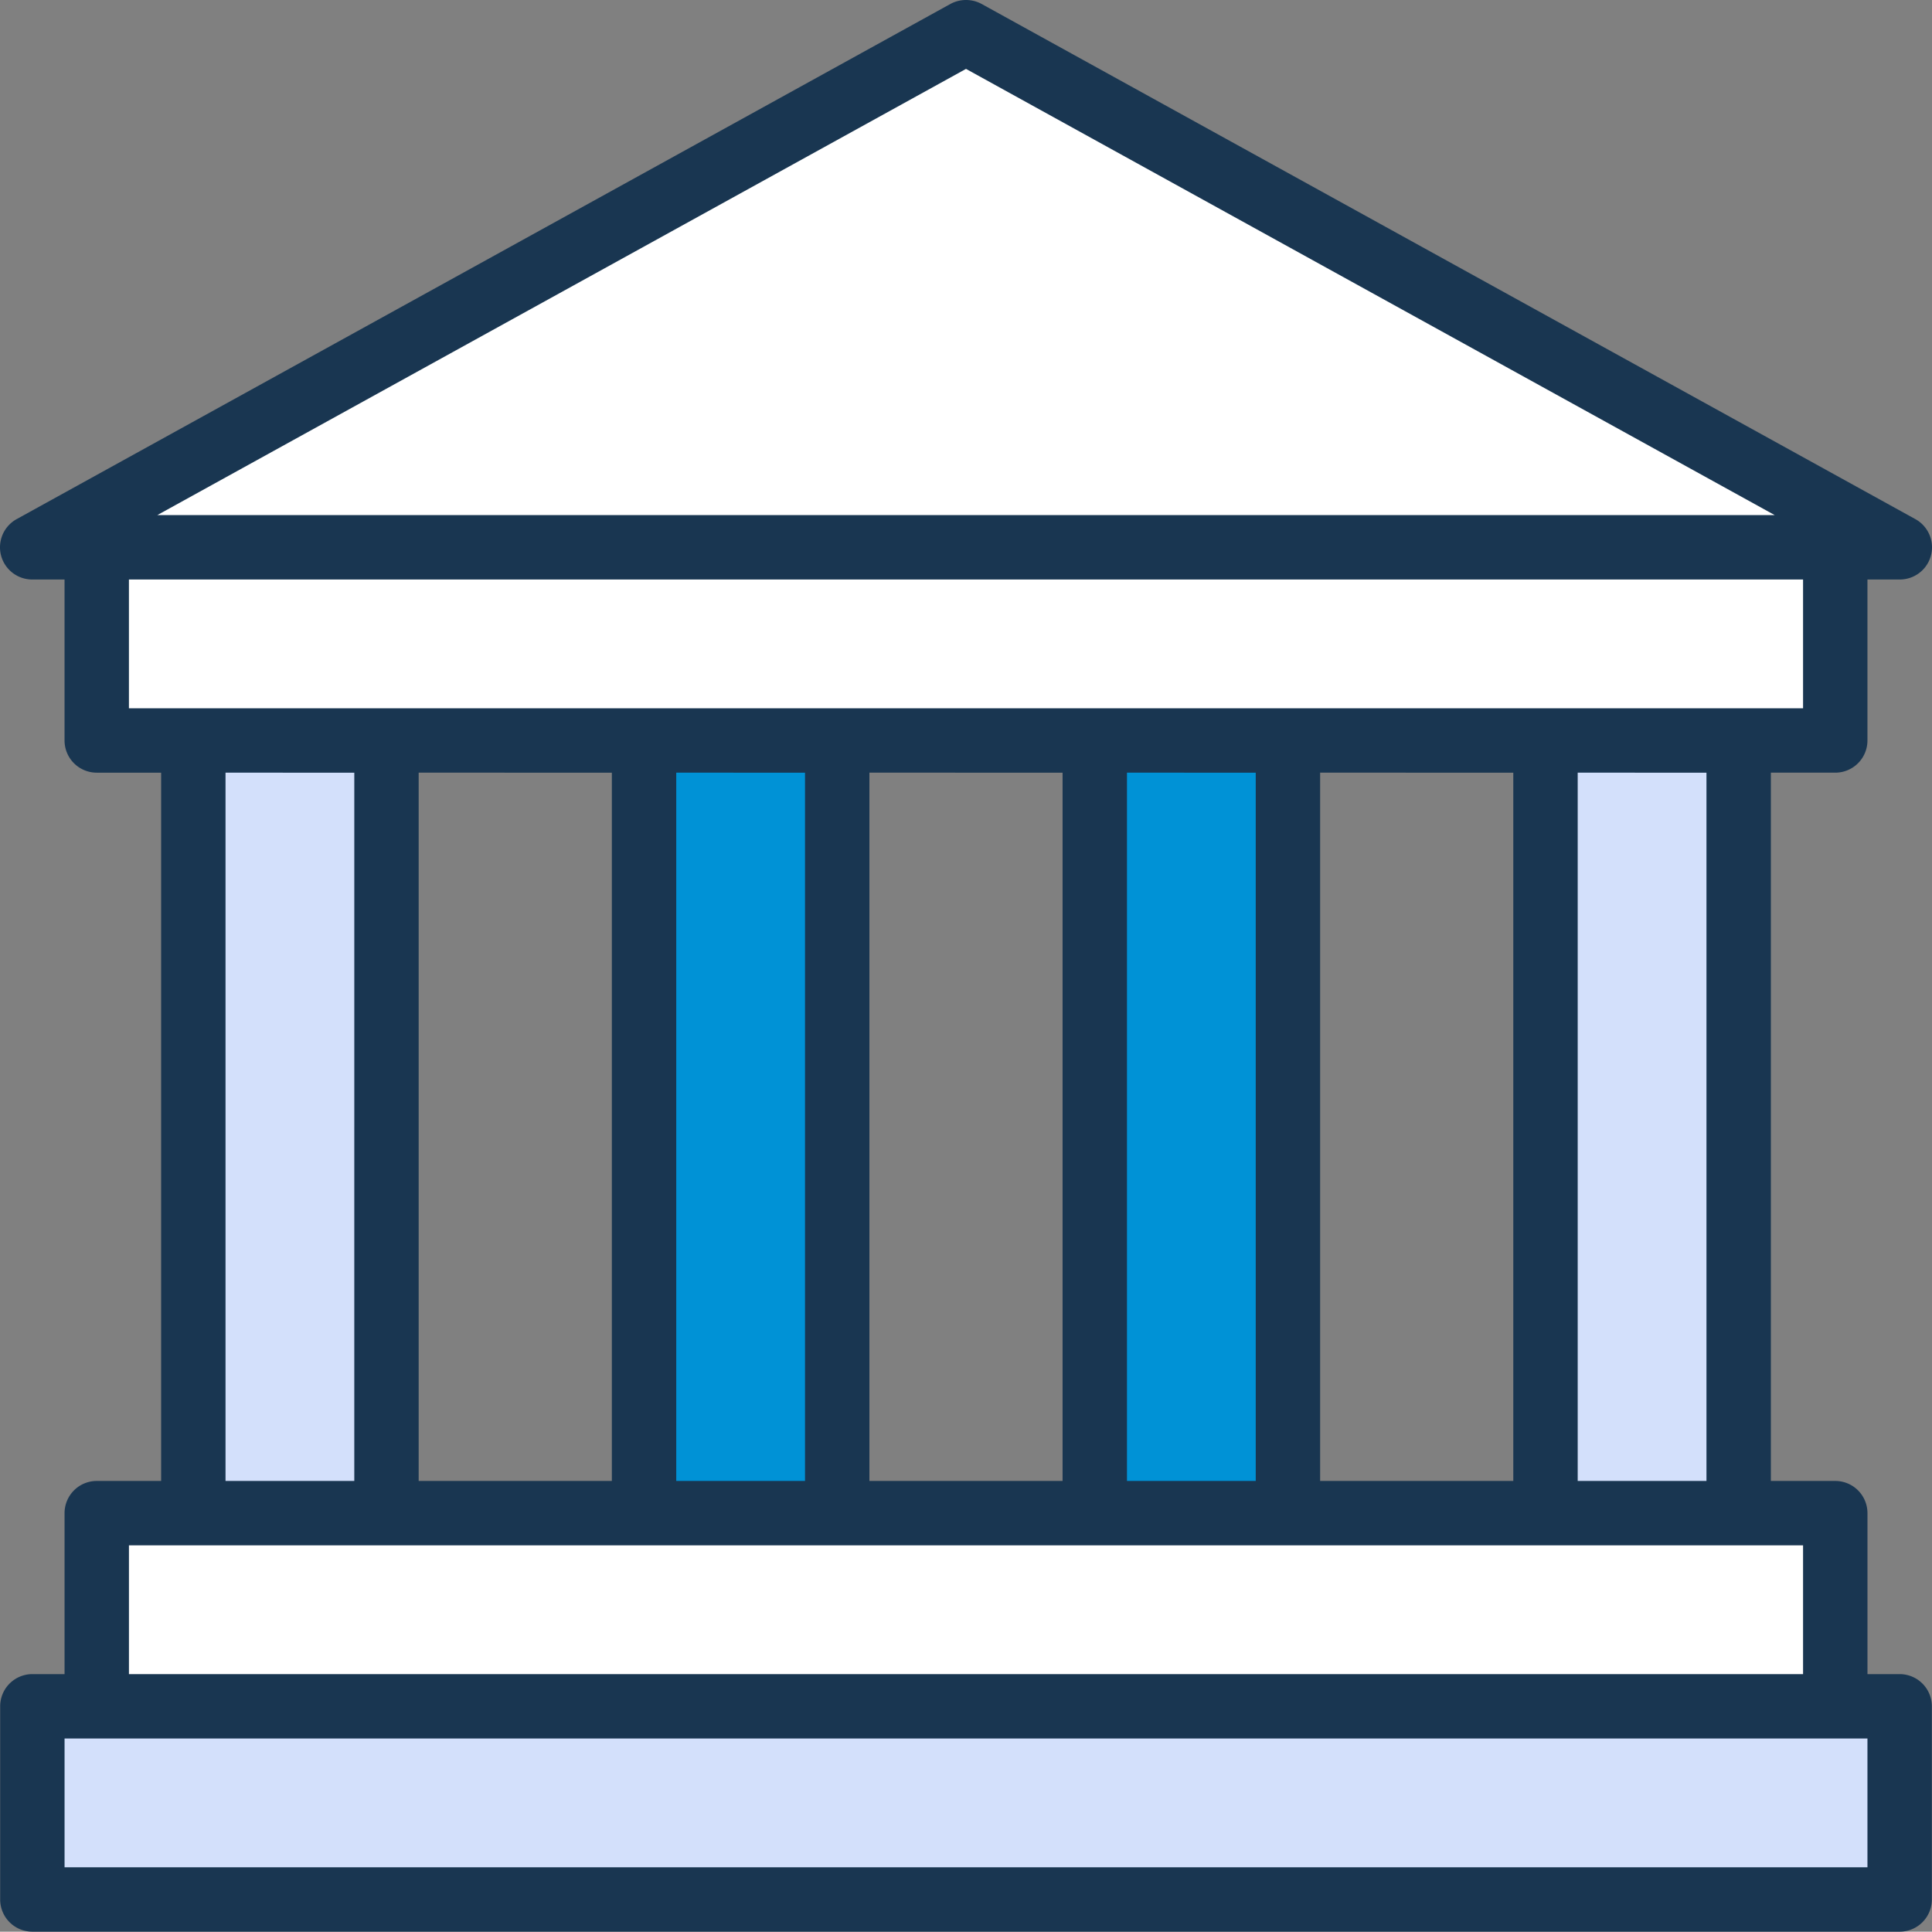 <svg xmlns="http://www.w3.org/2000/svg" width="500.383" height="500.299" viewBox="0 0 500.383 500.299">
  <rect x="0" y="0" width="500.383" height="500.299" fill="#808080" stroke="none"/>
  <g id="Group_36469" data-name="Group 36469" transform="translate(7445.187 -4019.337)">
    <path id="Path_2072" data-name="Path 2072" d="M486.622,136.413,244.811,3,3,136.413H486.622Z" transform="translate(-7439.805 4024.675)" fill="#fff"/>
    <path id="Path_2073" data-name="Path 2073" d="M146.751,69.03H455.269V19H5V69.03H146.751Z" transform="translate(-7425.128 4142.088)" fill="#fff"/>
    <path id="Path_2074" data-name="Path 2074" d="M313.517,49H5V99.03H455.269V49H313.517Z" transform="translate(-7425.128 4362.237)" fill="#fff"/>
    <path id="Path_2075" data-name="Path 2075" d="M3,55v50.03H486.622V55H3Z" transform="translate(-7439.805 4406.268)" fill="#d3e0fb"/>
    <path id="Path_2076" data-name="Path 2076" d="M100.03,25H50V225.119h50.03Z" transform="translate(-7094.905 4186.118)" fill="#d3e0fb"/>
    <path id="Path_2077" data-name="Path 2077" d="M86.03,25H36V225.119H86.03Z" transform="translate(-7197.641 4186.118)" fill="#0092d6"/>
    <path id="Path_2078" data-name="Path 2078" d="M72.03,25H22V225.119H72.03Z" transform="translate(-7300.377 4186.118)" fill="#0092d6"/>
    <path id="Path_2079" data-name="Path 2079" d="M58.03,25H8V225.119H58.03Z" transform="translate(-7403.114 4186.118)" fill="#d3e0fb"/>
    <path id="Path_2080" data-name="Path 2080" d="M494,435.592h-8.338V393.9a8.339,8.339,0,0,0-8.338-8.338H460.644V202.119H477.32a8.339,8.339,0,0,0,8.338-8.338V152.09H494a8.338,8.338,0,0,0,4-15.676L256.189,3a8.505,8.505,0,0,0-8,0L6.373,136.414a8.338,8.338,0,0,0,4,15.676h8.338v41.692a8.339,8.339,0,0,0,8.338,8.338H43.729V385.562H27.052a8.339,8.339,0,0,0-8.338,8.338v41.692H10.375a8.339,8.339,0,0,0-8.338,8.338v50.03a8.338,8.338,0,0,0,8.338,8.338H494a8.339,8.339,0,0,0,8.338-8.338V443.93A8.339,8.339,0,0,0,494,435.592ZM252.186,19.844,461.644,135.413H42.728Zm-216.8,165.6V152.09H468.982v33.353Zm408.577,16.677V385.562H410.614V202.119Zm-50.03,0V385.562h-50.03V202.119Zm-66.706,0V385.562H293.878V202.119Zm-50.03,0V385.562h-50.03V202.119Zm-66.706,0V385.562H177.141V202.119Zm-50.03,0V385.562h-50.03V202.119Zm-66.706,0V385.562H60.405V202.119ZM35.39,402.239H468.982v33.353H35.39Zm450.269,83.383H18.714V452.269H485.659Z" transform="translate(-7447.181 4017.337)" fill="#193651"/>
  </g>
</svg>

